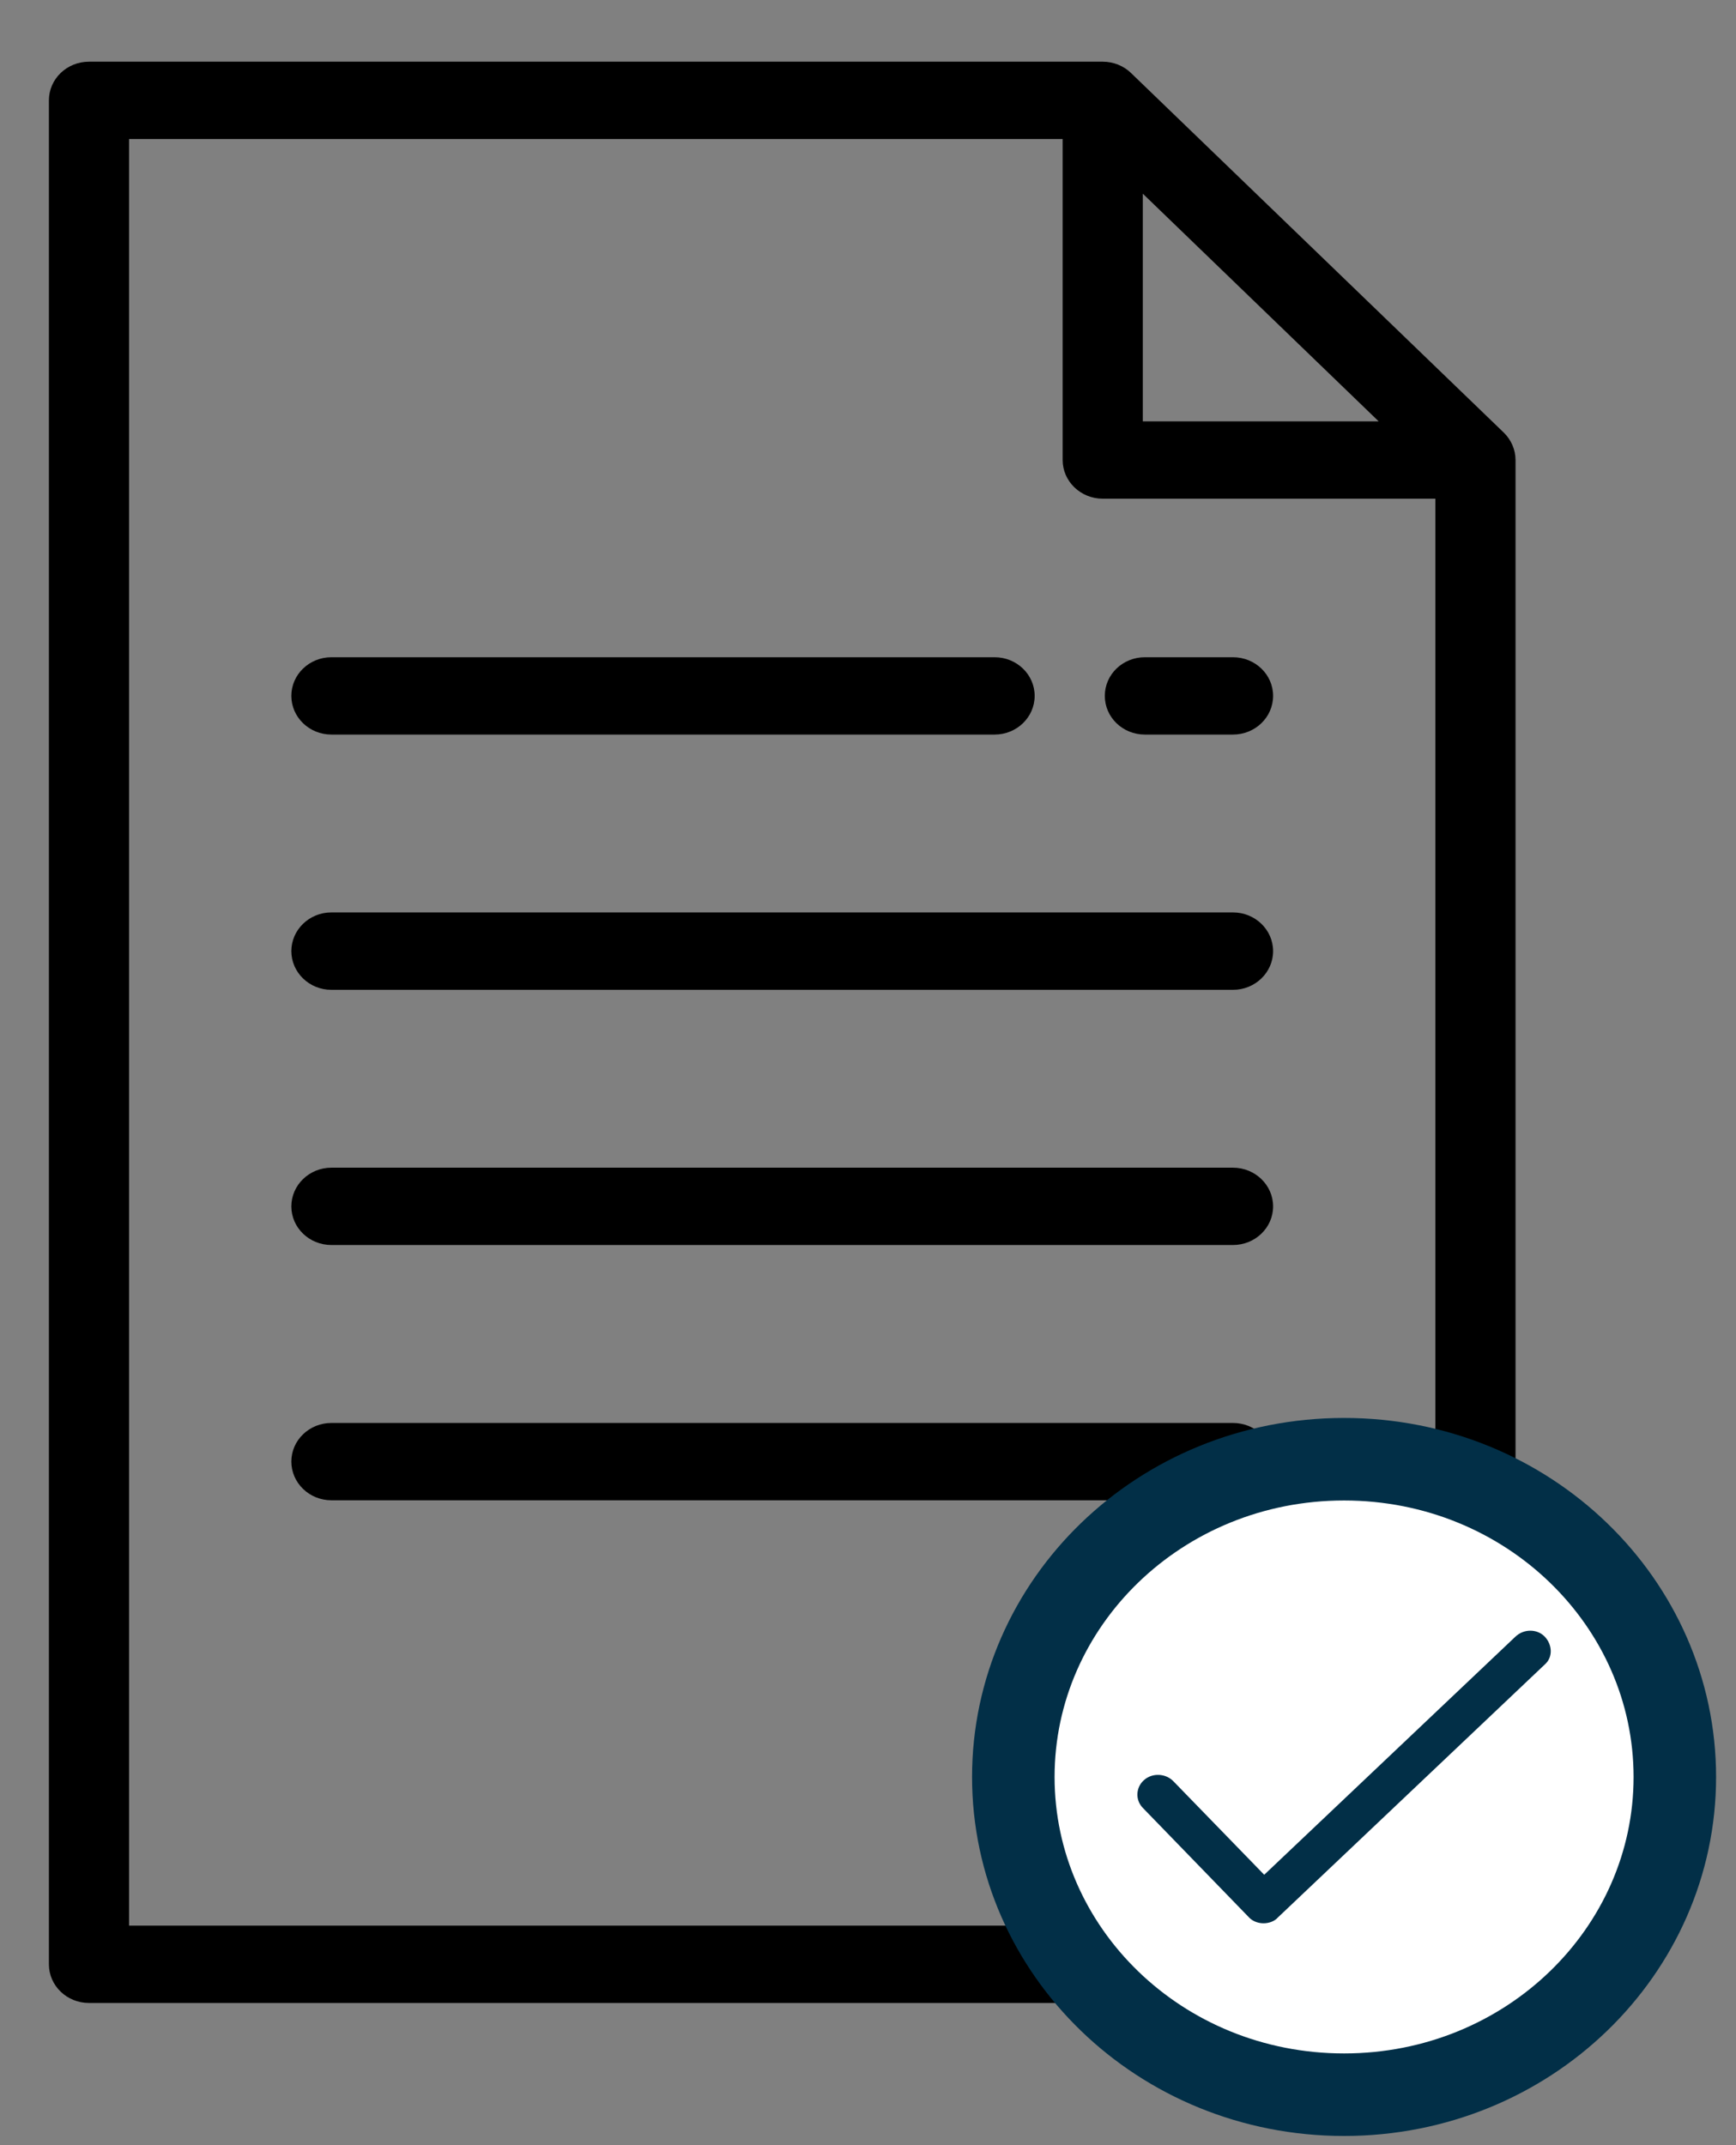 <svg width="100%" height="100%" viewBox="0 0 17 21" fill="none" xmlns="http://www.w3.org/2000/svg">
<rect x="0" y="0" width="17" height="21" fill="#808080" stroke="none"/>
<path d="M14.726 4.235L11.076 0.715C11.003 0.644 10.903 0.604 10.799 0.604H0.871C0.655 0.604 0.479 0.773 0.479 0.982V19.23C0.479 19.439 0.655 19.608 0.871 19.608H14.448C14.665 19.608 14.841 19.439 14.841 19.23V4.503C14.841 4.403 14.799 4.306 14.726 4.235ZM11.191 1.896L13.501 4.125H11.191V1.896ZM14.056 18.851H1.264V1.361H10.406V4.503C10.406 4.712 10.582 4.882 10.799 4.882H14.056V18.851Z" fill="currentColor"/>
<path d="M3.245 7.191H9.74C9.956 7.191 10.132 7.022 10.132 6.812C10.132 6.603 9.956 6.434 9.74 6.434H3.245C3.029 6.434 2.853 6.603 2.853 6.812C2.853 7.022 3.029 7.191 3.245 7.191Z" fill="currentColor"/>
<path d="M12.074 8.932H3.245C3.029 8.932 2.853 9.102 2.853 9.311C2.853 9.52 3.029 9.69 3.245 9.69H12.074C12.291 9.69 12.467 9.52 12.467 9.311C12.467 9.102 12.291 8.932 12.074 8.932Z" fill="currentColor"/>
<path d="M12.074 11.431H3.245C3.029 11.431 2.853 11.601 2.853 11.81C2.853 12.019 3.029 12.188 3.245 12.188H12.074C12.291 12.188 12.467 12.019 12.467 11.81C12.467 11.601 12.291 11.431 12.074 11.431Z" fill="currentColor"/>
<path d="M12.074 13.93H3.245C3.029 13.93 2.853 14.099 2.853 14.308C2.853 14.517 3.029 14.687 3.245 14.687H12.074C12.291 14.687 12.467 14.517 12.467 14.308C12.467 14.099 12.291 13.93 12.074 13.93Z" fill="currentColor"/>
<path d="M11.211 7.191H12.074C12.291 7.191 12.467 7.022 12.467 6.812C12.467 6.603 12.291 6.434 12.074 6.434H11.211C10.994 6.434 10.819 6.603 10.819 6.812C10.819 7.022 10.994 7.191 11.211 7.191Z" fill="currentColor"/>
<path d="M16.401 17.396C16.401 19.1 14.964 20.506 13.162 20.506C11.359 20.506 9.923 19.1 9.923 17.396C9.923 15.691 11.359 14.285 13.162 14.285C14.964 14.285 16.401 15.691 16.401 17.396Z" fill="white" stroke="#022F47" stroke-width="0.808"/>
<path d="M12.373 18.828C12.311 18.828 12.257 18.802 12.223 18.762L11.191 17.698C11.115 17.62 11.122 17.496 11.204 17.425C11.286 17.353 11.416 17.36 11.491 17.438L12.38 18.353L14.84 16.022C14.922 15.944 15.052 15.944 15.127 16.022C15.202 16.1 15.209 16.224 15.127 16.295L12.516 18.769C12.482 18.808 12.428 18.828 12.373 18.828Z" fill="#022F47"/>
</svg>
